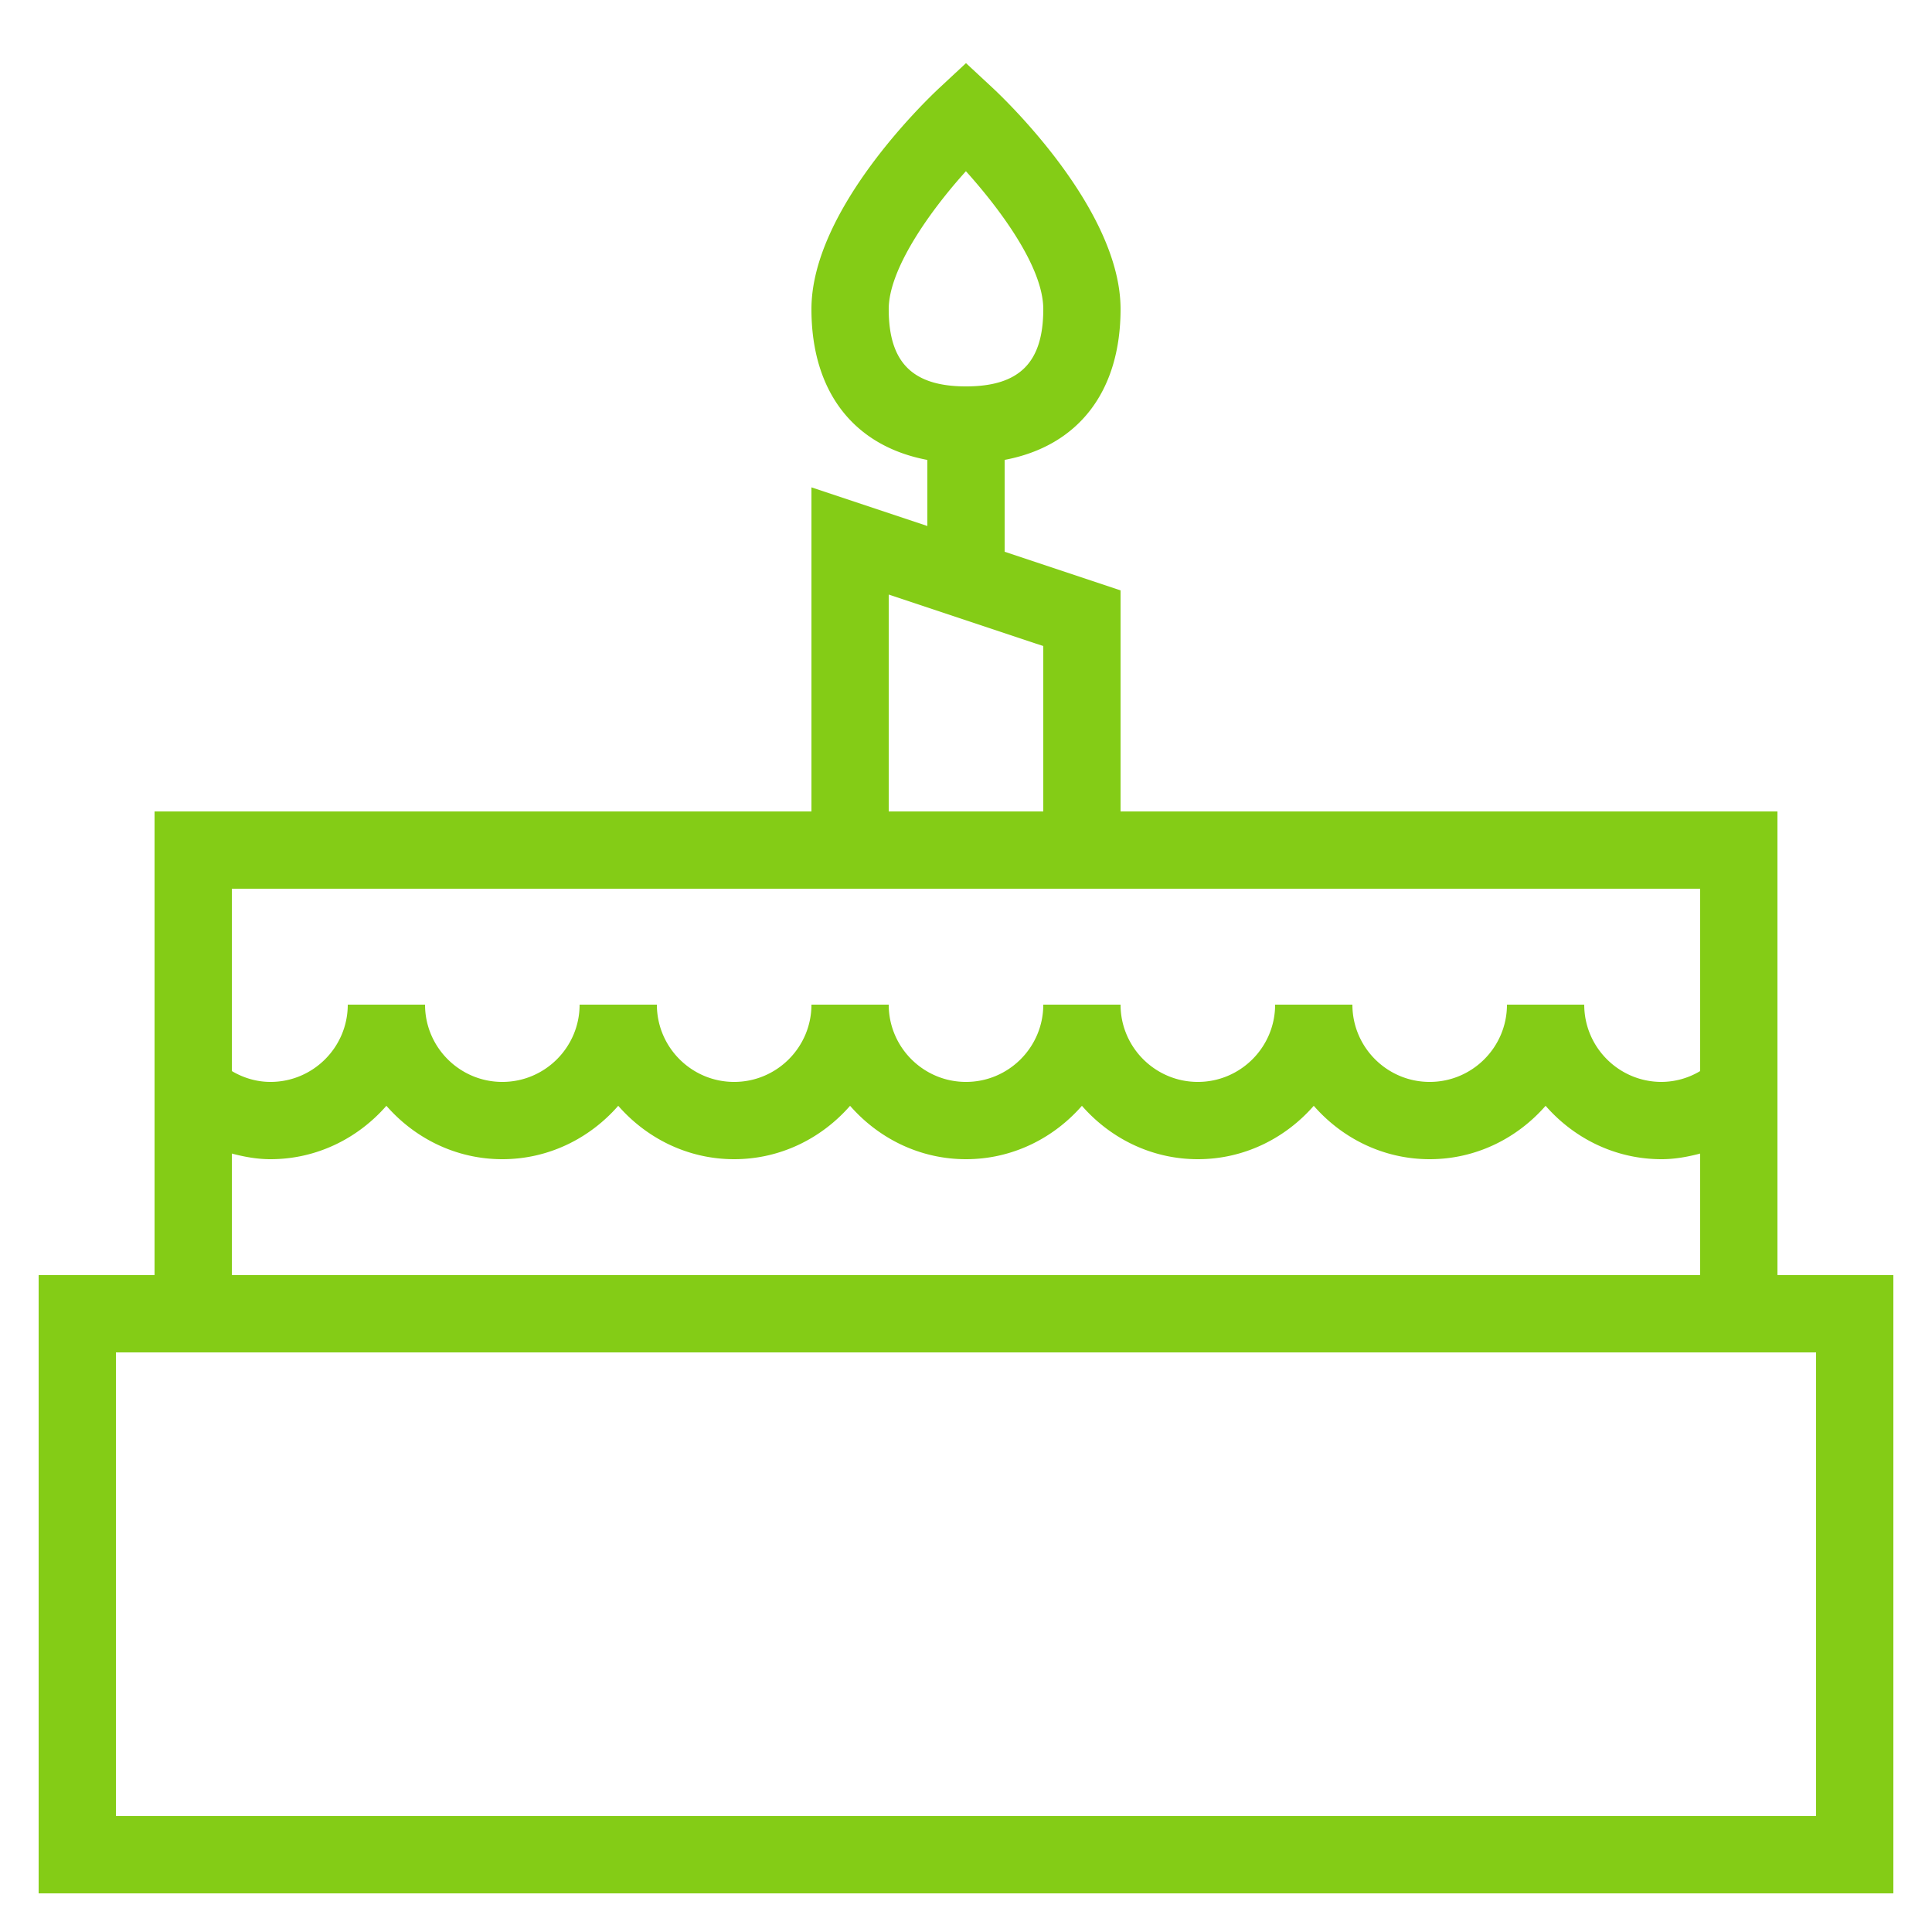 <svg xmlns="http://www.w3.org/2000/svg" viewBox="0 0 50 50" id="cake"><path d="M46 21H29v-5.721l-3-1v-2.377c1.894-.356 3-1.754 3-3.903 0-2.57-2.979-5.416-3.319-5.732L25 1.634l-.681.634C23.979 2.584 21 5.43 21 8c0 2.149 1.106 3.546 3 3.903v1.71l-3-1V21H4v12H1v16h48V33h-3V21zM23 8c0-1.026 1.048-2.517 1.998-3.569C25.854 5.381 27 6.9 27 8c0 1.383-.617 2-2 2s-2-.617-2-2zm0 7.387 4 1.333V21h-4v-5.613zM21 23h23v4.719A1.959 1.959 0 0 1 43 28c-1.103 0-2-.897-2-2h-2c0 1.103-.897 2-2 2s-2-.897-2-2h-2c0 1.103-.897 2-2 2s-2-.897-2-2h-2c0 1.103-.897 2-2 2s-2-.897-2-2h-2c0 1.103-.897 2-2 2s-2-.897-2-2h-2c0 1.103-.897 2-2 2s-2-.897-2-2H9c0 1.103-.897 2-2 2-.352 0-.695-.1-1-.281V23h15zM6 29.854c.326.086.659.146 1 .146 1.2 0 2.266-.542 3-1.382.734.84 1.8 1.382 3 1.382s2.266-.542 3-1.382c.734.84 1.8 1.382 3 1.382s2.266-.542 3-1.382c.734.84 1.8 1.382 3 1.382s2.266-.542 3-1.382c.734.84 1.8 1.382 3 1.382s2.266-.542 3-1.382c.734.84 1.8 1.382 3 1.382s2.266-.542 3-1.382c.734.84 1.8 1.382 3 1.382.341 0 .674-.06 1-.146V33H6v-3.146zM47 35v12H3V35h44z" fill="#84cc16"></path></svg>